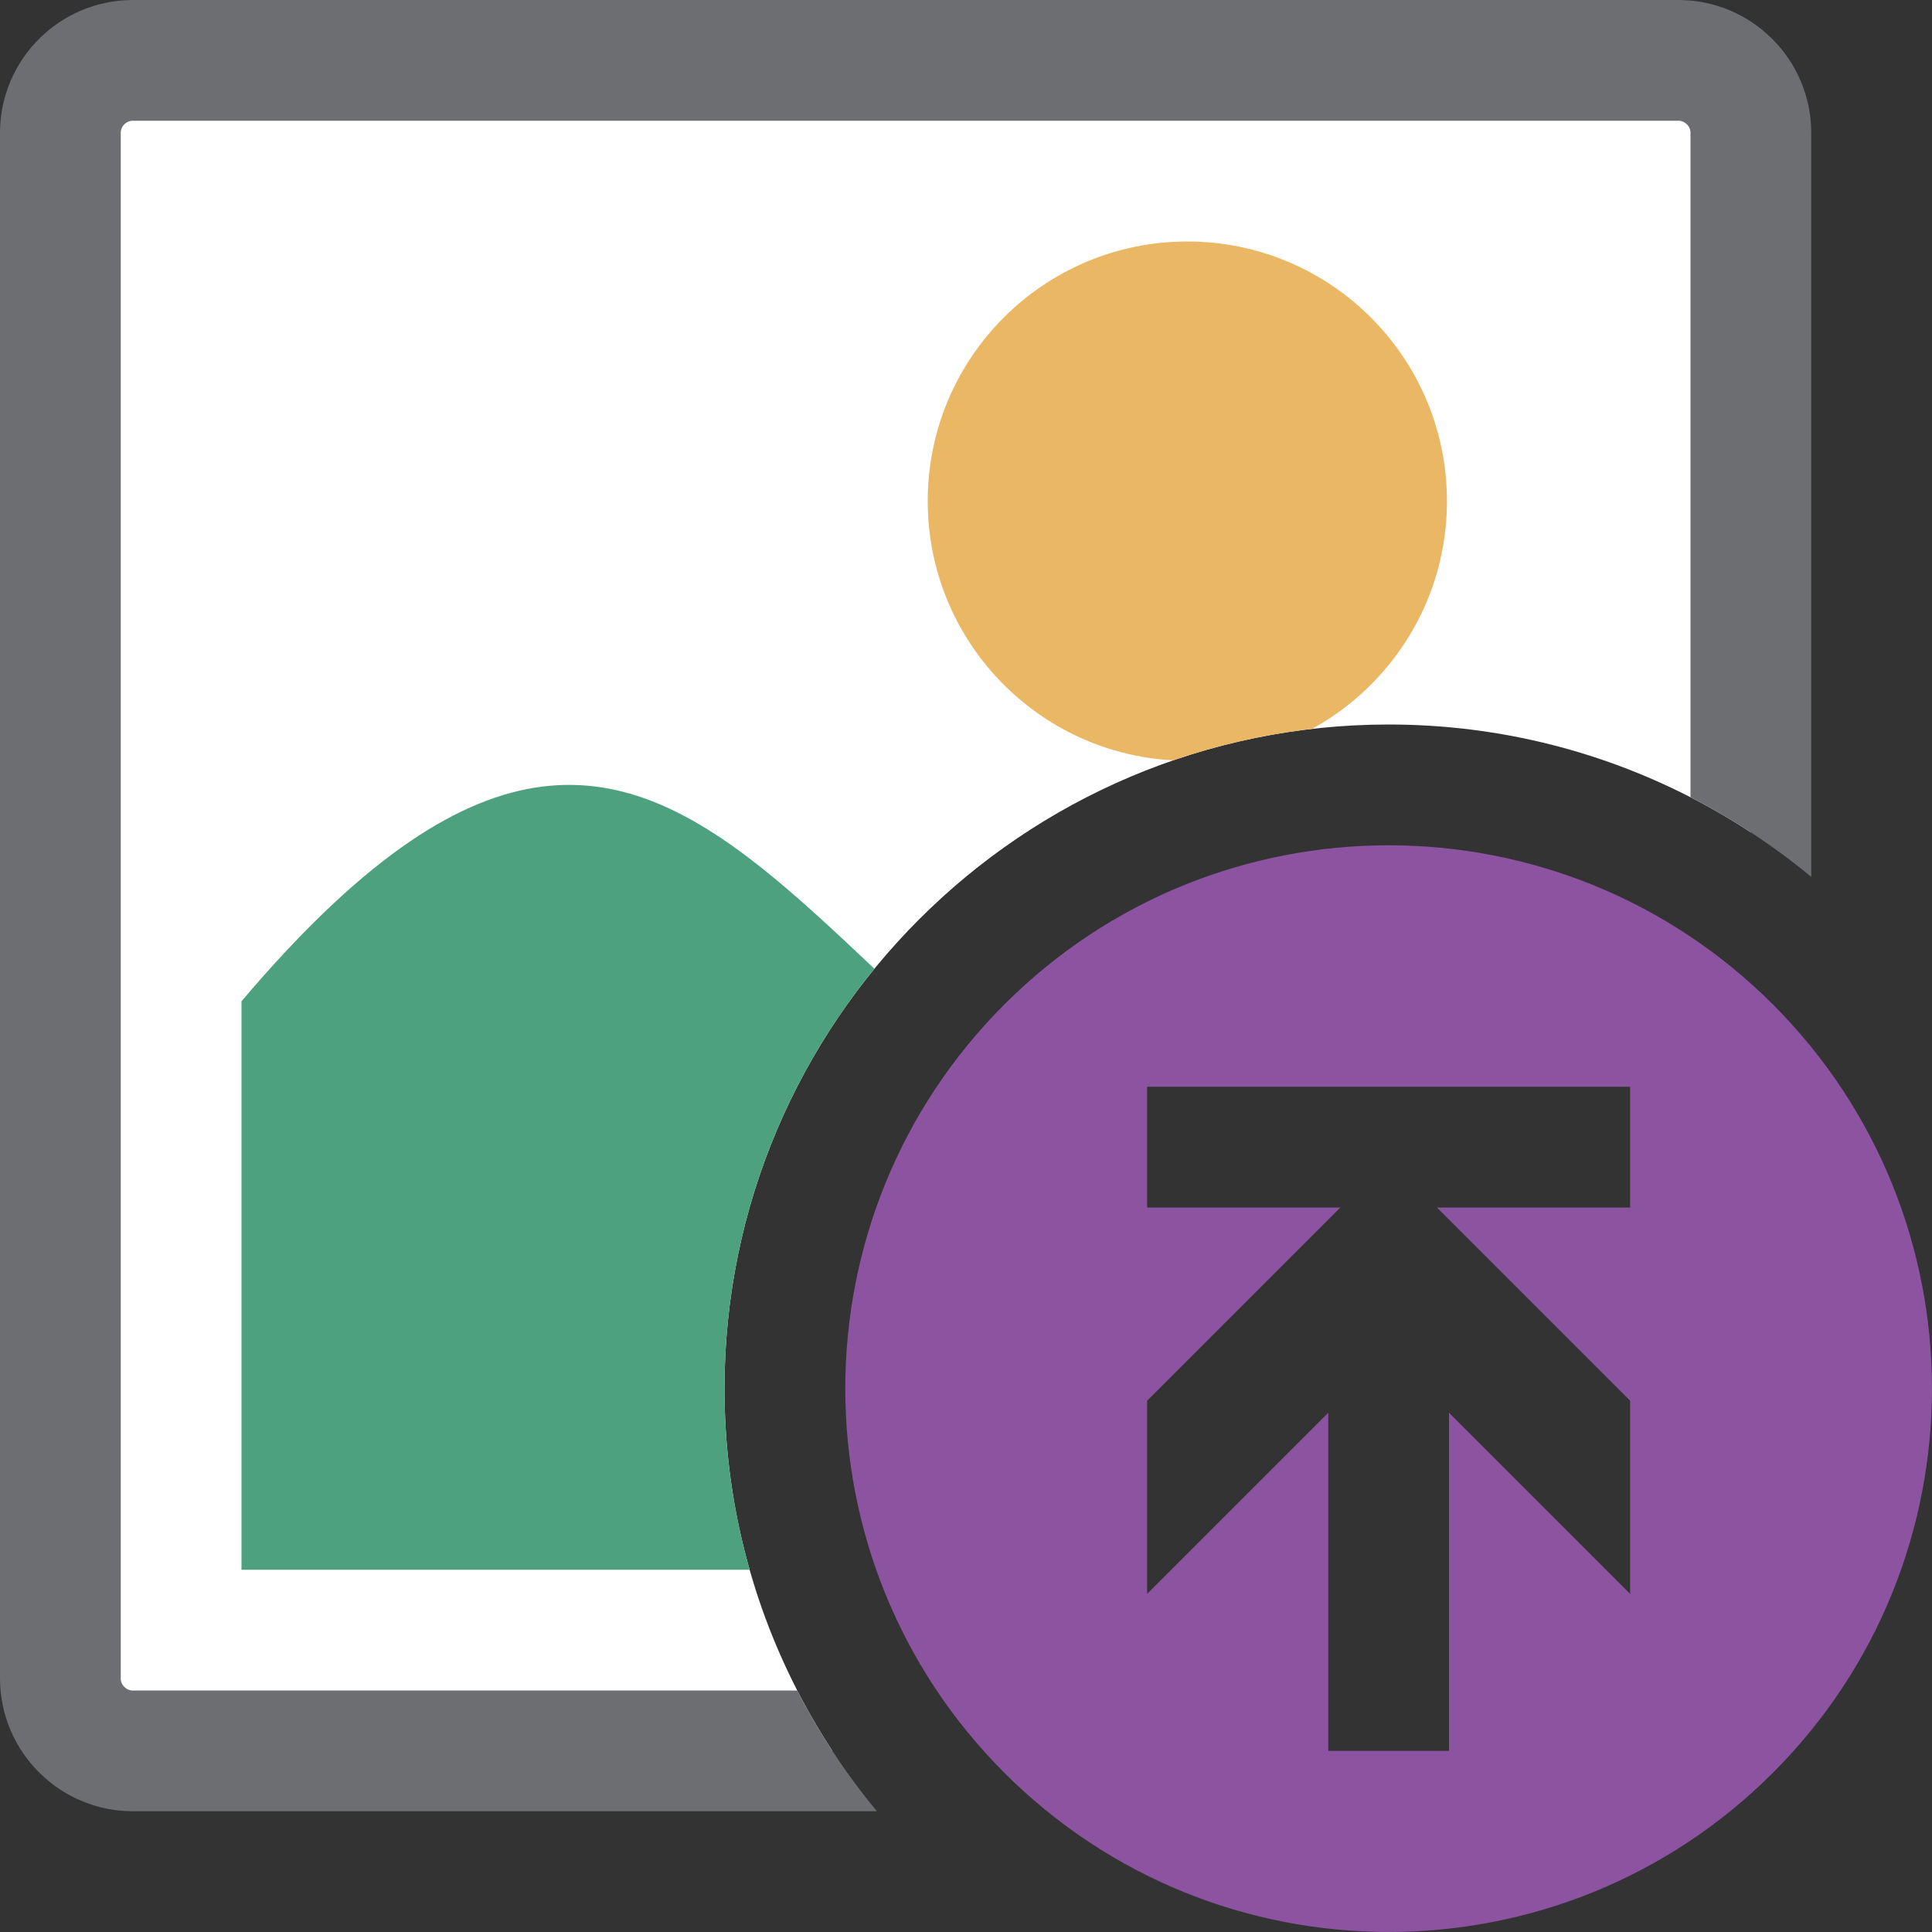 <?xml version="1.0" encoding="UTF-8"?>
<!DOCTYPE svg PUBLIC "-//W3C//DTD SVG 1.1//EN" "http://www.w3.org/Graphics/SVG/1.1/DTD/svg11.dtd">
<svg version="1.1" id="Layer_1" xmlns="http://www.w3.org/2000/svg" xmlns:xlink="http://www.w3.org/1999/xlink" x="0px" y="0px" width="16px" height="16px" viewBox="0 0 16 16" enable-background="new 0 0 16 16" xml:space="preserve">
  <rect x="0" y="0" width="16" height="16" fill="#333333" stroke="none"/>
  <g id="main">
    <clipPath id="clip_mask">
      <path d="M6,11.5c0,-3.033,2.467,-5.5,5.5,-5.5c1.859,0,3.504,0.928,4.5,2.344V0H0v16h8.344C6.928,15.004,6,13.359,6,11.5z"/>
    </clipPath>
    <g id="icon" clip-path="url(#clip_mask)">
      <path d="M13.9,14.5H1.1c-0.33,0,-0.6,-0.27,-0.6,-0.6V1.1c0,-0.33,0.27,-0.6,0.6,-0.6h12.8c0.33,0,0.6,0.27,0.6,0.6v12.8C14.5,14.23,14.23,14.5,13.9,14.5z" fill="#FFFFFF" stroke="#6D6E71" stroke-width="1" stroke-miterlimit="1"/>
      <circle cx="9.833" cy="4.15" r="2.15" fill="#EAB765"/>
      <path d="M8.552,8.473c0.727,0.553,1.528,1.076,2.481,1.369l-0.275,0.51C6.656,9.199,5.872,3.722,2,8.292V13h10.991v-1.341H13V9.908v-0.762v-0.104C11.592,7.921,10.232,7.057,8.552,8.473z" fill="#4EA17E"/>
    </g>
    <g id="overlay">
      <path d="M8.318,14.682c1.757,1.757,4.607,1.757,6.364,0c1.757,-1.757,1.757,-4.607,0,-6.364s-4.607,-1.757,-6.364,0C6.561,10.075,6.561,12.925,8.318,14.682zM9.5,11.6l1.6,-1.6H9.5V9h4v1h-1.6l1.6,1.6v1.6l-1.5,-1.5v2.8h-1v-2.8l-1.5,1.5V11.6z" fill-rule="evenodd" fill="#8C53A1"/>
    </g>
  </g>
</svg>
